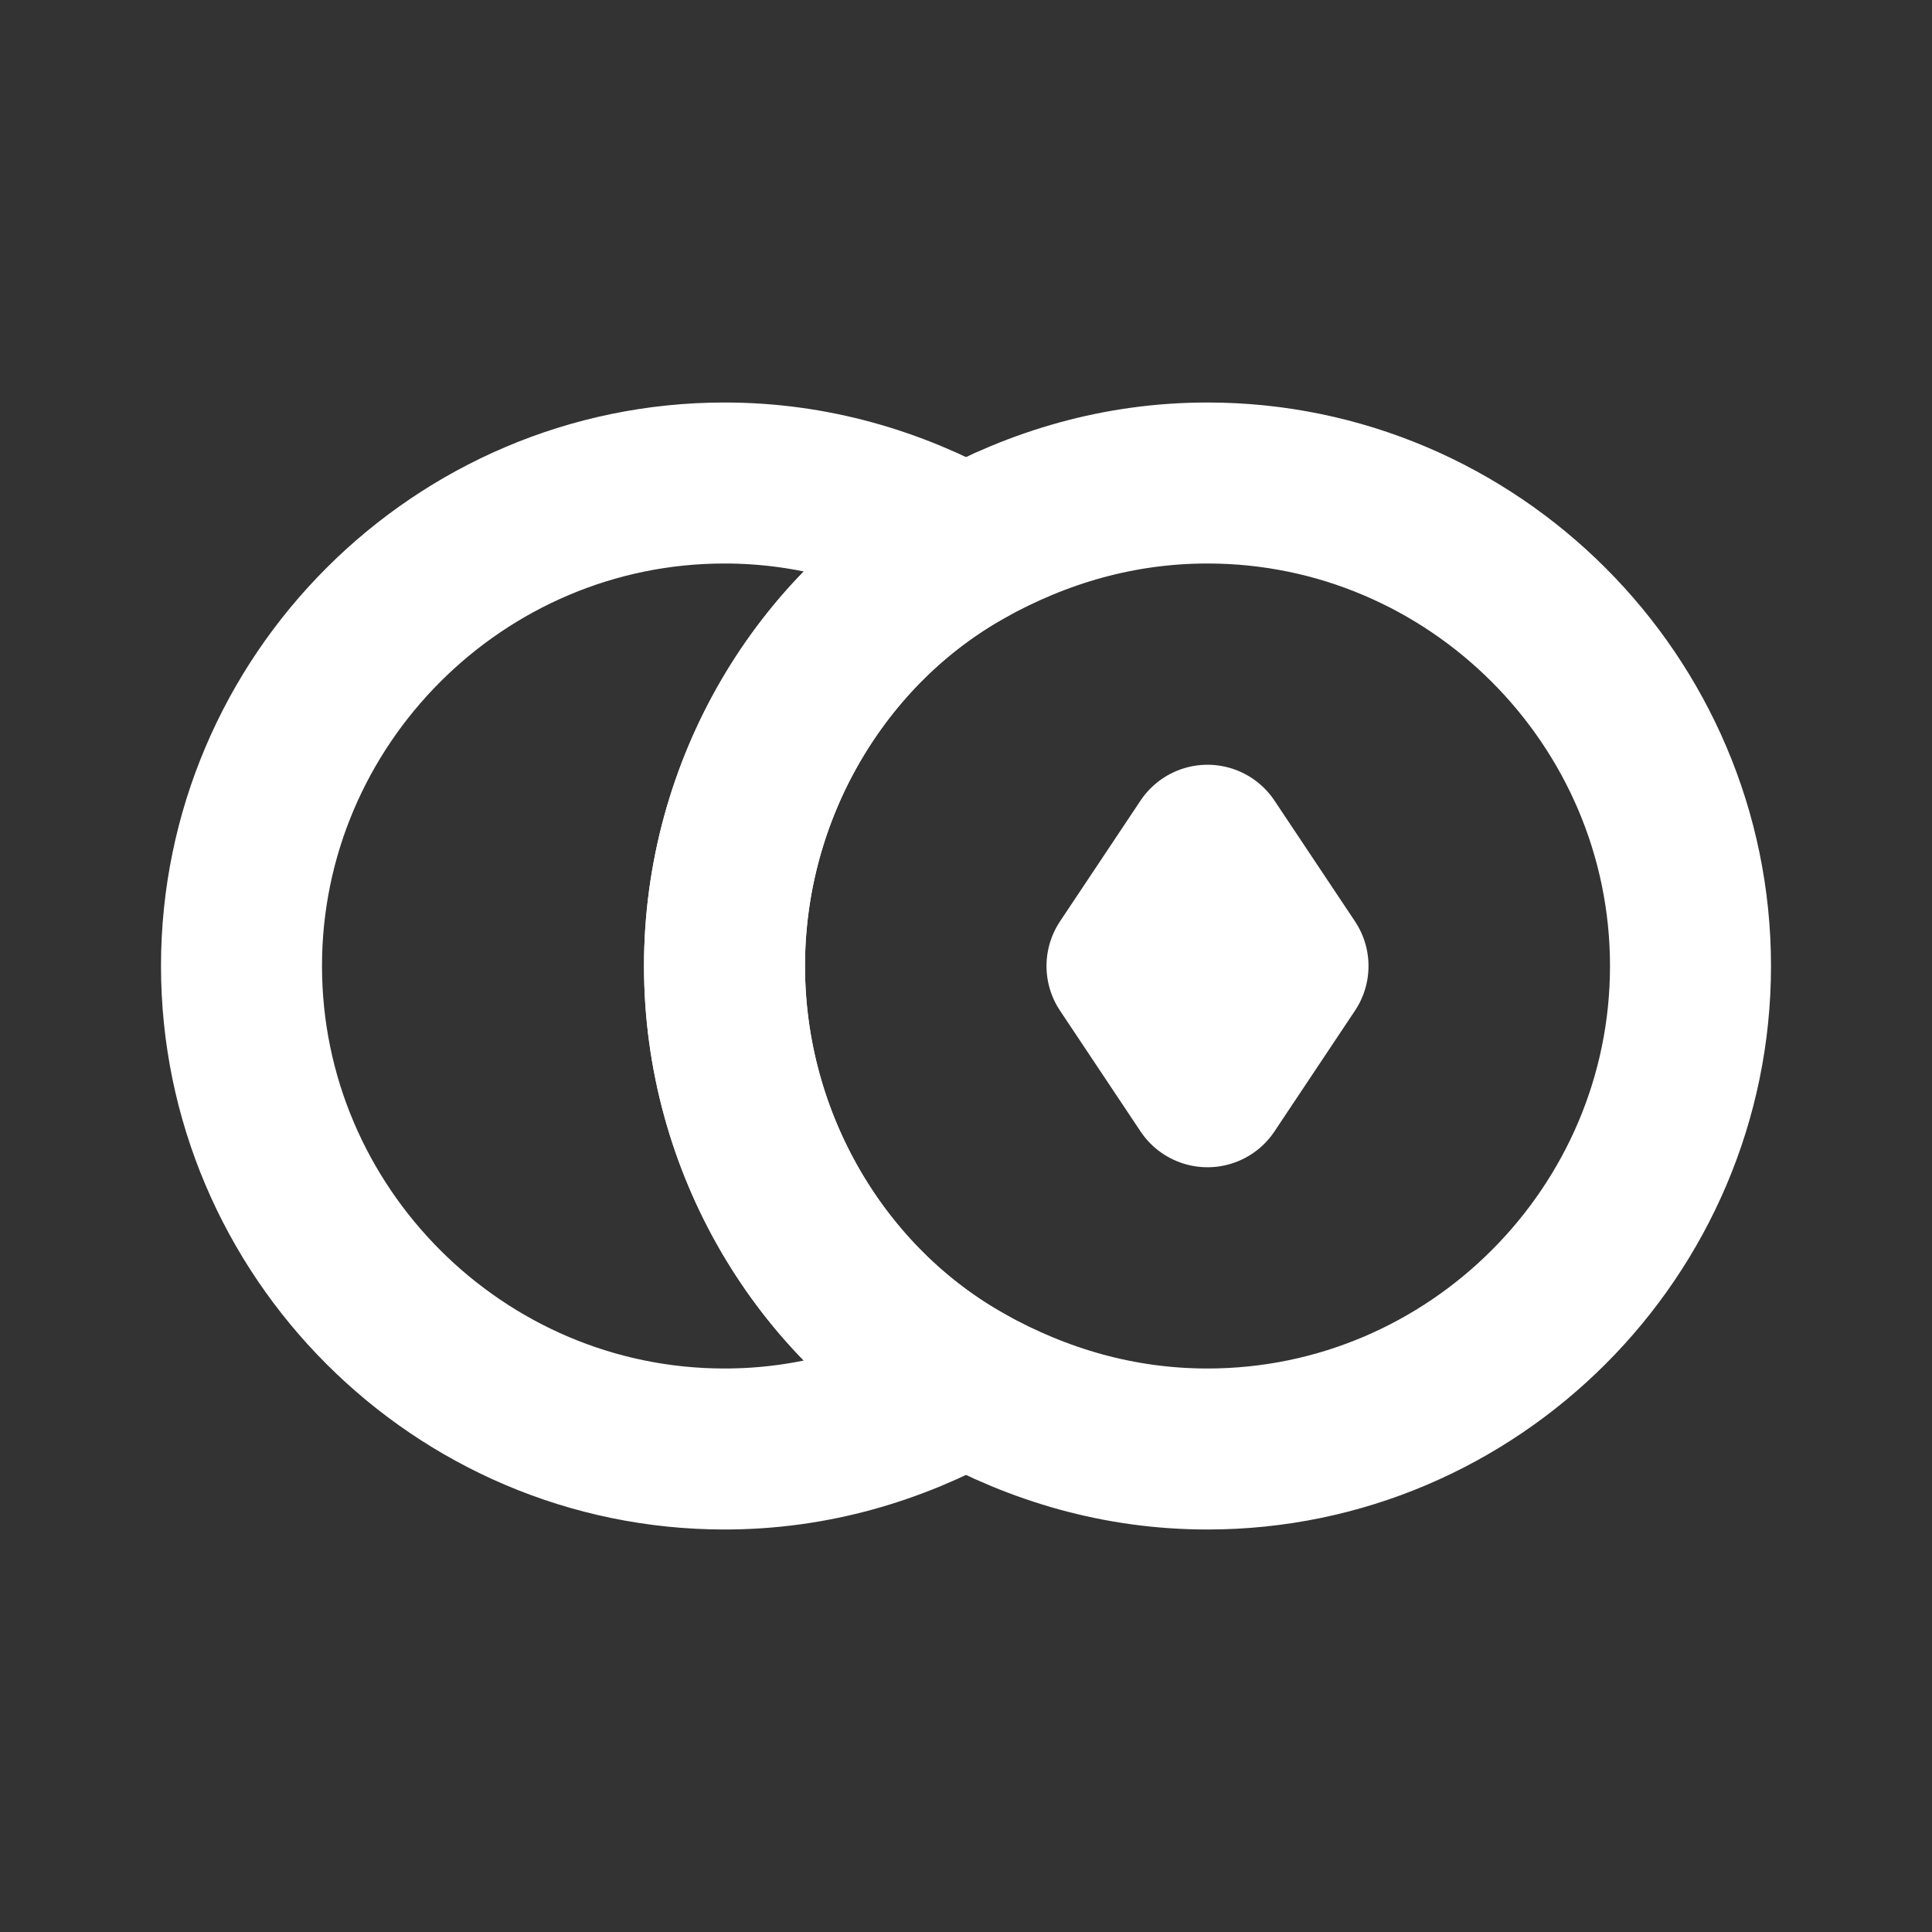 <svg fill="none" height="24" viewBox="0 0 24 24" width="24" xmlns="http://www.w3.org/2000/svg"><rect x="0" y="0" width="24" height="24" fill="#333333" stroke="none"/><g stroke="#fff" stroke-linecap="round" stroke-linejoin="round" stroke-width="2"><path d="m21 12c0 3.3-2.7 6-6 6-1.1 0-2.1-.3-3-.8-1.8-1-3-3-3-5.2s1.2-4.2 3-5.2c.9-.5 1.9-.8 3-.8 3.3 0 6 2.7 6 6z"/><path d="m9 12c0-2.2 1.2-4.2 3-5.2-.9-.5-1.9-.8-3-.8-3.3 0-6 2.7-6 6s2.7 6 6 6c1.1 0 2.1-.3 3-.8-1.8-1-3-3-3-5.2z"/><path d="m16 12-1 1.5-1-1.5 1-1.5z"/></g></svg>